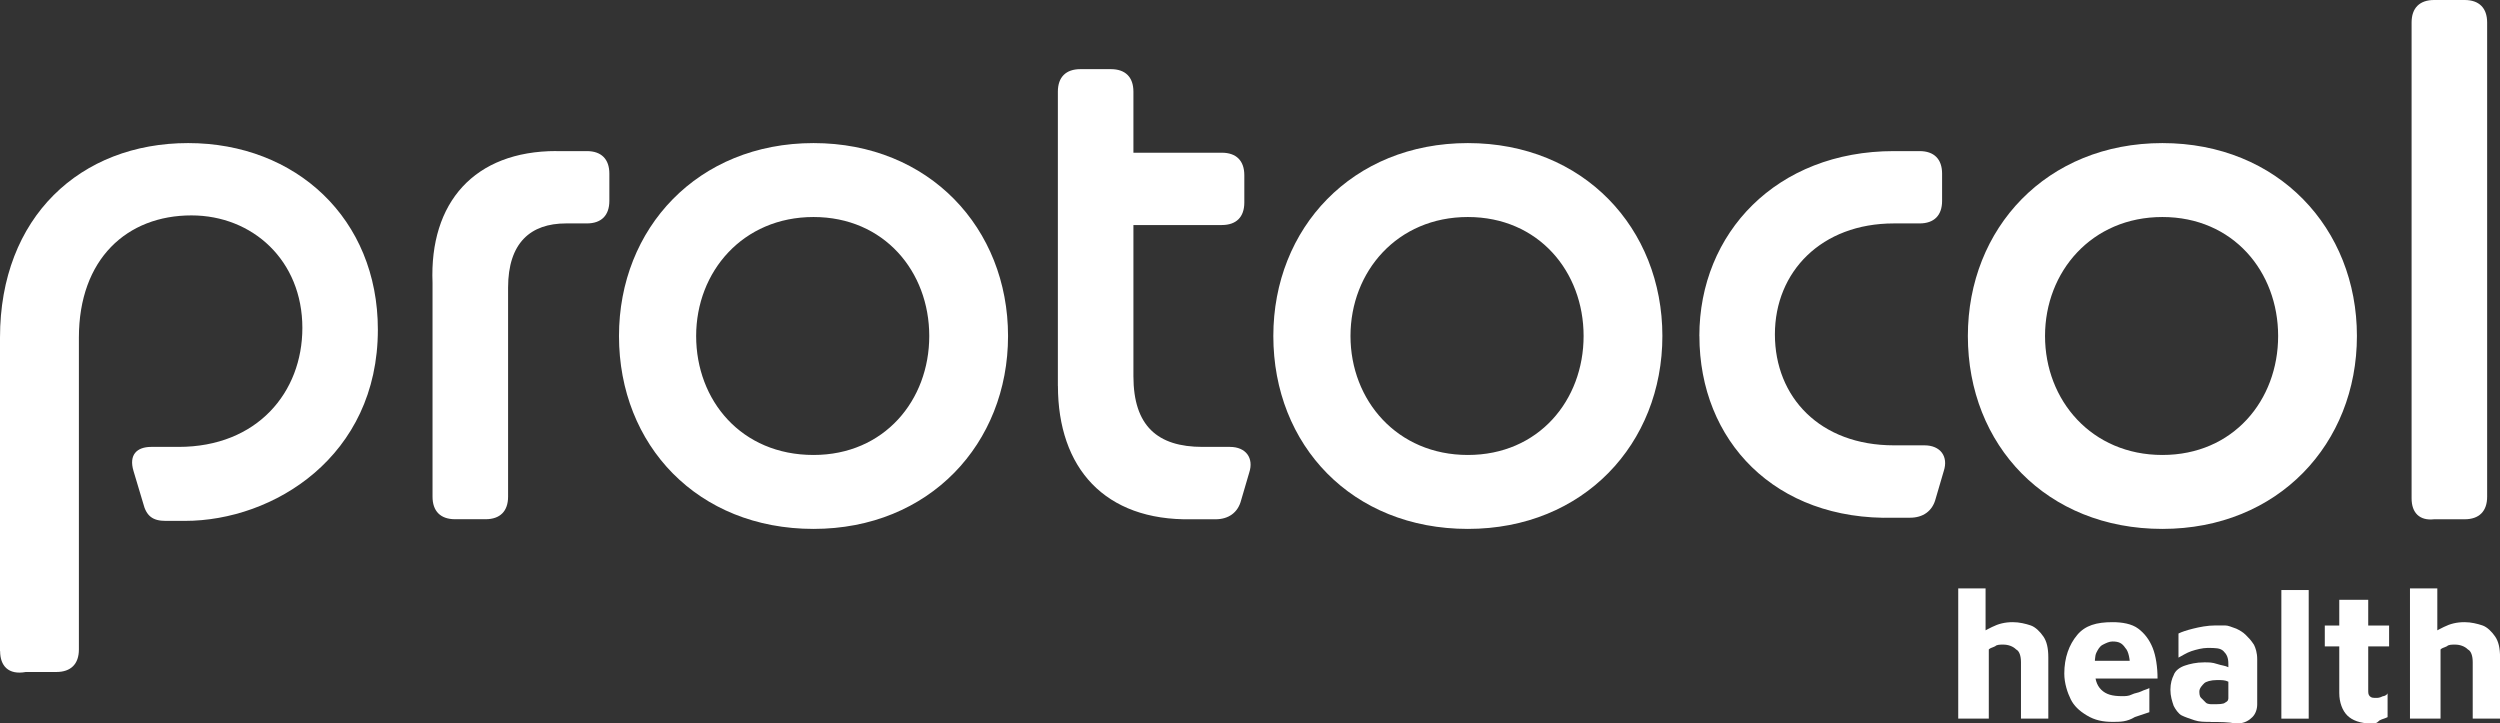 <?xml version="1.0" encoding="UTF-8"?><svg id="Layer_1" xmlns="http://www.w3.org/2000/svg" viewBox="0 0 449.04 129.95"><rect x="0" y="0" width="449.04" height="129.95" fill="#333333" stroke="none"/><defs><style>.cls-1{fill:#fff;stroke-width:0px;}</style></defs><path class="cls-1" d="M0,116.95v-56.31C0,38.98,14.44,25.7,33.79,25.7s34.08,13.57,34.08,33.5c0,22.81-18.77,34.36-34.65,34.36h-3.47c-2.31,0-3.47-.87-4.04-3.18l-1.73-5.78c-.87-2.89.58-4.33,3.18-4.33h4.91c14.15,0,22.24-9.82,22.24-21.37,0-12.13-8.95-20.21-19.93-20.21-11.55,0-20.21,7.8-20.21,21.95v56.02c0,2.6-1.44,4.04-4.04,4.04h-5.49c-3.18.58-4.62-1.16-4.62-3.75Z"/><path class="cls-1" d="M99.92,27.14h5.49c2.6,0,4.04,1.44,4.04,4.04v4.91c0,2.6-1.44,4.04-4.04,4.04h-3.75c-6.35,0-10.4,3.47-10.4,11.55v37.54c0,2.6-1.44,4.04-4.04,4.04h-5.49c-2.6,0-4.04-1.44-4.04-4.04v-38.41c-.58-14.44,7.51-23.68,22.24-23.68Z"/><path class="cls-1" d="M111.18,60.35c0-19.35,14.15-34.65,34.94-34.65s34.94,15.3,34.94,34.65-14.15,34.65-34.94,34.65-34.94-15.02-34.94-34.65ZM146.12,81.72c12.71,0,20.79-9.82,20.79-21.37s-8.09-21.37-20.79-21.37-21.08,9.82-21.08,21.37,8.09,21.37,21.08,21.37Z"/><path class="cls-1" d="M190.01,69.31V16.46c0-2.6,1.44-4.04,4.04-4.04h5.49c2.6,0,4.04,1.44,4.04,4.04v10.97h15.88c2.6,0,4.04,1.44,4.04,4.04v4.91c0,2.6-1.44,4.04-4.04,4.04h-15.88v27.14c0,8.95,4.33,12.71,12.42,12.71h4.91c2.89,0,4.33,2.02,3.47,4.62l-1.44,4.91c-.58,2.31-2.31,3.47-4.62,3.47h-4.33c-15.59.29-23.97-9.24-23.97-23.97Z"/><path class="cls-1" d="M228.71,60.35c0-19.35,14.15-34.65,34.94-34.65s34.94,15.3,34.94,34.65-14.15,34.65-34.94,34.65-34.94-15.02-34.94-34.65ZM263.65,81.72c12.71,0,20.79-9.82,20.79-21.37s-8.09-21.37-20.79-21.37-21.08,9.82-21.08,21.37,8.37,21.37,21.08,21.37Z"/><path class="cls-1" d="M305.23,60.35c0-18.48,13.86-33.21,34.94-33.21h4.62c2.6,0,4.04,1.44,4.04,4.04v4.91c0,2.6-1.44,4.04-4.04,4.04h-4.62c-12.99,0-21.37,8.66-21.37,19.93s8.09,19.93,21.37,19.93h5.49c2.89,0,4.33,2.02,3.47,4.62l-1.44,4.91c-.58,2.31-2.31,3.47-4.62,3.47h-2.89c-21.37.58-34.94-13.86-34.94-32.63Z"/><path class="cls-1" d="M353.46,60.35c0-19.35,14.15-34.65,34.94-34.65s34.94,15.3,34.94,34.65-14.15,34.65-34.94,34.65-34.94-15.02-34.94-34.65ZM388.4,81.72c12.71,0,20.79-9.82,20.79-21.37s-8.09-21.37-20.79-21.37-21.08,9.82-21.08,21.37,8.37,21.37,21.08,21.37Z"/><path class="cls-1" d="M433.16,89.52V4.04c0-2.6,1.44-4.04,4.04-4.04h5.49c2.6,0,4.04,1.44,4.04,4.04v85.19c0,2.6-1.44,4.04-4.04,4.04h-5.49c-2.6.29-4.04-1.16-4.04-3.75Z"/><path class="cls-1" d="M351.73,129.08v-23.39h4.91v10.11l-2.02-1.16c.87-.87,2.02-1.44,3.18-2.02,1.16-.58,2.31-.87,3.75-.87,1.16,0,2.31.29,3.18.58.87.29,1.73,1.16,2.31,2.02s.87,2.02.87,3.75v10.97h-4.91v-10.11c0-1.16-.29-2.02-.87-2.31-.58-.58-1.44-.87-2.31-.87-.58,0-1.16,0-1.44.29-.58.29-.87.29-1.16.58v12.42h-5.49Z"/><path class="cls-1" d="M379.45,129.66c-1.73,0-3.18-.29-4.62-1.16s-2.31-1.73-2.89-2.89-1.16-2.89-1.16-4.62c0-2.89.87-5.2,2.31-6.93,1.44-1.73,3.47-2.31,6.35-2.31,1.73,0,3.47.29,4.62,1.16,1.16.87,2.02,2.02,2.6,3.47s.87,3.47.87,5.49h-12.71l-.58-3.18h9.24l-.87,1.44c0-1.73-.29-3.18-.87-3.75-.58-.87-1.16-1.16-2.31-1.16-.58,0-1.16.29-1.73.58-.58.29-.87.87-1.16,1.44-.29.58-.29,1.73-.29,2.89,0,1.73.29,2.89,1.16,3.75s2.02,1.16,3.75,1.16c.58,0,1.16,0,1.73-.29s1.16-.29,1.73-.58c.58-.29.87-.29,1.44-.58v4.33c-.87.29-1.73.58-2.6.87-1.44.87-2.6.87-4.04.87Z"/><path class="cls-1" d="M397.06,129.66c-1.16,0-2.02,0-2.89-.29s-1.73-.58-2.31-.87-1.16-1.16-1.44-1.73c-.29-.87-.58-1.73-.58-2.89s.29-2.02.58-2.6c.29-.87,1.16-1.44,2.02-1.73s2.02-.58,3.47-.58c.87,0,1.44,0,2.31.29s1.44.29,2.02.58c.58.29,1.16.58,1.44.87l.29,2.31c-.58-.29-.87-.58-1.73-.58-.58-.29-1.16-.29-2.02-.29-1.16,0-2.02.29-2.31.58s-.87.87-.87,1.44c0,.29,0,.87.29,1.16s.58.58.87.87.87.29,1.16.29c1.16,0,2.02,0,2.31-.29.58-.29.58-.58.58-.87v-6.06c0-1.16-.29-1.73-.87-2.31s-1.44-.58-2.89-.58c-.87,0-2.02.29-2.89.58-.87.29-1.73.87-2.31,1.16v-4.33c.58-.29,1.44-.58,2.6-.87s2.6-.58,4.04-.58h1.73c.58,0,1.16.29,2.02.58.58.29,1.16.58,1.73,1.16.58.58.87.87,1.44,1.73.29.58.58,1.44.58,2.6v8.09c0,.87-.29,1.73-.87,2.31s-1.44,1.16-2.89,1.16c-1.44-.29-2.89-.29-4.62-.29Z"/><path class="cls-1" d="M414.68,129.08h-4.91v-23.1h4.91v23.1Z"/><path class="cls-1" d="M425.94,129.95c-2.02,0-3.47-.58-4.33-1.44s-1.44-2.31-1.44-4.04v-8.37h-2.6v-3.75h2.6v-4.62h5.2v4.62h3.75v3.75h-3.75v7.8c0,.58,0,.87.29,1.16.29.29.58.29,1.16.29.29,0,.58,0,1.16-.29.29,0,.87-.29.87-.58v4.33c-.58.29-.87.29-1.44.58-.58.58-.87.58-1.44.58Z"/><path class="cls-1" d="M432.87,129.08v-23.39h4.91v10.11l-2.02-1.16c.87-.87,2.02-1.44,3.18-2.02,1.16-.58,2.31-.87,3.75-.87,1.16,0,2.31.29,3.18.58.87.29,1.73,1.16,2.31,2.02s.87,2.02.87,3.75v10.97h-4.91v-10.11c0-1.16-.29-2.02-.87-2.31-.58-.58-1.44-.87-2.31-.87-.58,0-1.16,0-1.44.29-.58.29-.87.29-1.16.58v12.42h-5.49Z"/></svg>